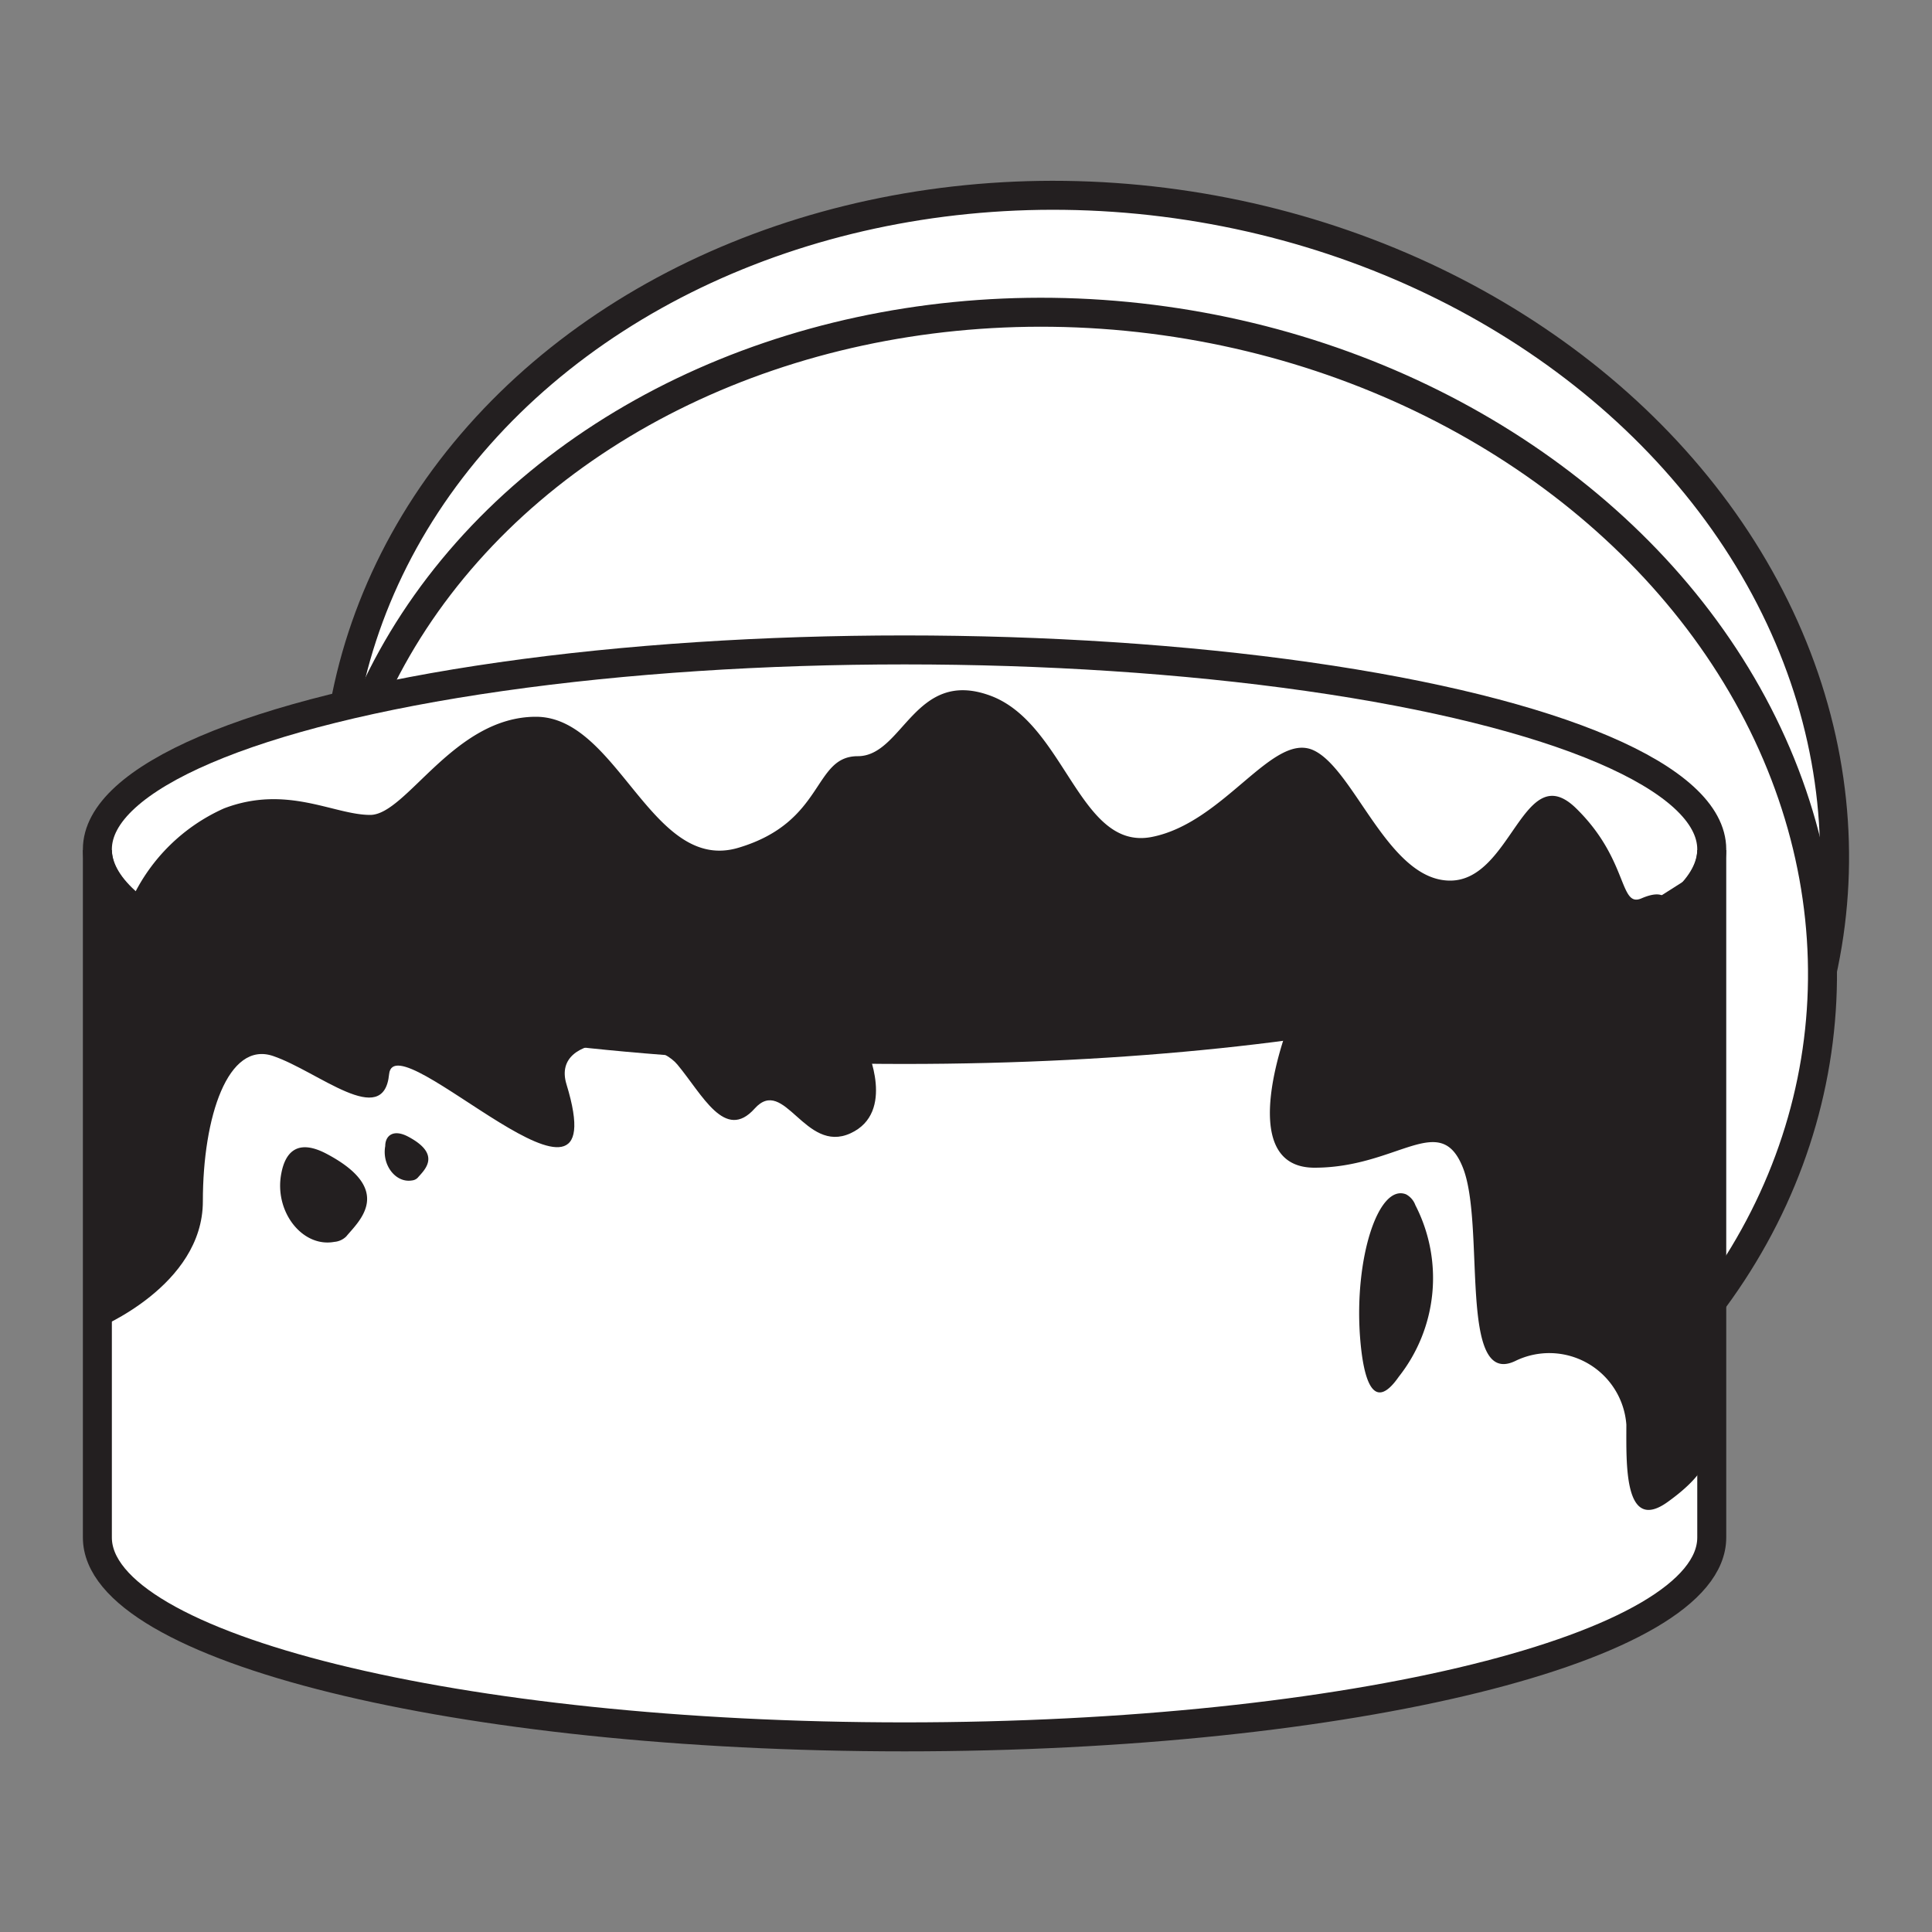 <svg id="Black_Grease" data-name="Black Grease" xmlns="http://www.w3.org/2000/svg" viewBox="0 0 50 50"><rect x="0" y="0" width="50" height="50" fill="#808080" stroke="none"/><defs><style>.cls-1{fill:#fff;stroke:#231f20;stroke-miterlimit:10;stroke-width:0.75px;}.cls-2{fill:#231f20;}</style></defs><ellipse class="cls-1" cx="28.08" cy="21.48" rx="16.38" ry="19.44" transform="translate(3.27 46.67) rotate(-82.84)"/><ellipse class="cls-1" cx="27.77" cy="24.52" rx="16.38" ry="19.44" transform="translate(-0.02 49.01) rotate(-82.84)"/><ellipse class="cls-1" cx="23.41" cy="21.98" rx="20.89" ry="5.16"/><path class="cls-1" d="M44.3,22c0,2.85-9.35,5.16-20.89,5.16S2.52,24.83,2.52,22V39.79c0,2.85,9.35,5.16,20.89,5.16S44.3,42.64,44.3,39.79Z"/><path class="cls-2" d="M43.16,23.45c0-.19-.1-.45-.68-.2s-.33-1-1.69-2.33-1.66,1.87-3.26,1.87S35.06,19.92,34,19.42s-2.31,1.87-4.19,2.24S27.57,18.71,25.62,18s-2.25,1.57-3.42,1.57-.84,1.7-3.09,2.37S16,18.55,13.87,18.55s-3.35,2.54-4.29,2.54-2.15-.79-3.78-.17a4.78,4.78,0,0,0-2.38,2.33l2.71,1.49,8.29,1.87,10.18.53,8-.57,5-.9L42.22,24Z"/><path class="cls-2" d="M33.38,26.44s-1.51,3.78.64,3.78,3.25-1.49,3.84,0-.13,5.72,1.36,5a2,2,0,0,1,2.87,1.65c0,1-.07,2.82,1.07,2s1.14-1.33,1.14-2-.1-14.46-.1-14.46l-4.52,2.87Z"/><path class="cls-2" d="M2.52,34.38s2.73-1.1,2.73-3.29.65-4.16,1.82-3.76,2.86,1.9,3,.47,5.94,4.67,4.59.26c-.42-1.38,2.22-1.29,2.87-.51s1.23,2,2,1.14,1.3,1.18,2.48.64.42-2.19.42-2.19l-8.2-.64L8,25.59,3.78,24.15,2.52,23Z"/><path class="cls-2" d="M8.65,32.14c-.83.15-1.56-.79-1.37-1.77.1-.54.41-.92,1.19-.5,1.76.94.8,1.75.49,2.13A.5.5,0,0,1,8.65,32.14Z"/><path class="cls-2" d="M10.66,30.55c-.42.07-.78-.4-.69-.89,0-.27.21-.45.6-.24.88.47.4.87.24,1.06A.24.24,0,0,1,10.66,30.55Z"/><path class="cls-2" d="M36.39,30.91c-.72-.29-1.35,1.67-1.19,3.72.09,1.14.36,1.92,1,1a4.12,4.12,0,0,0,.43-4.44A.52.52,0,0,0,36.39,30.91Z"/></svg>